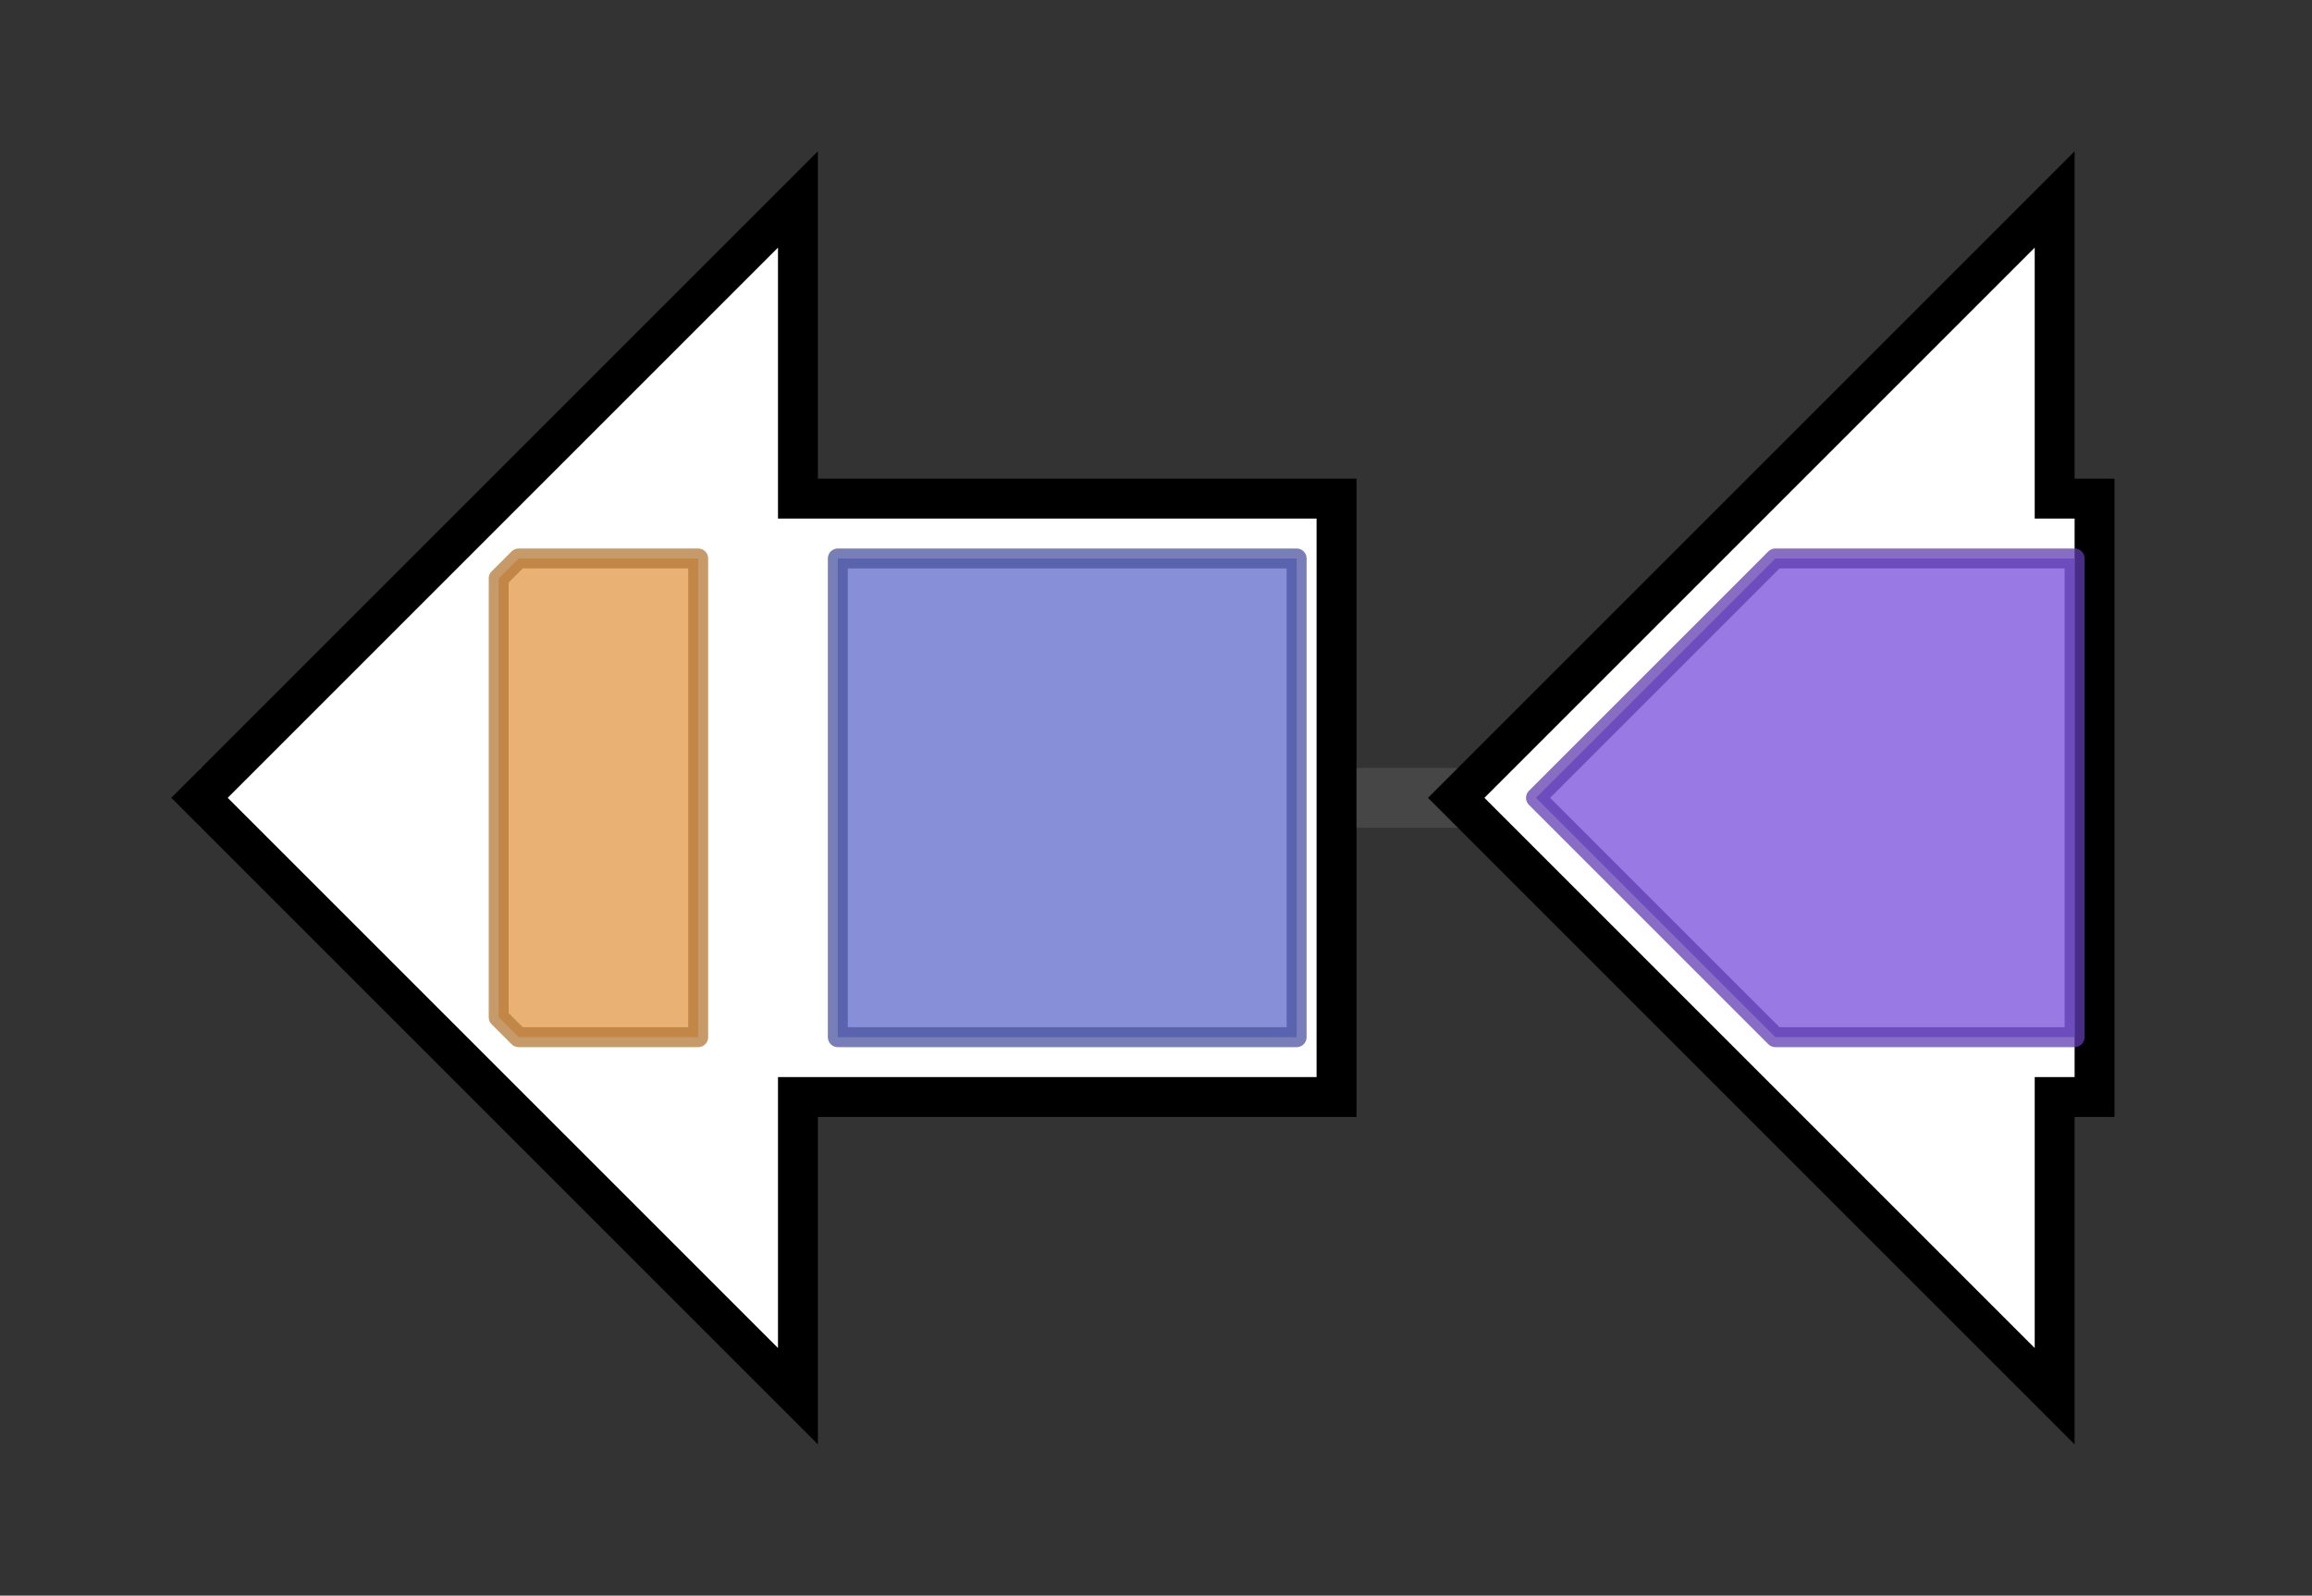 <svg version="1.1" baseProfile="full" xmlns="http://www.w3.org/2000/svg" width="115.9" height="80">
	<rect width="100%" height="100%" fill="#333333" stroke="none"/>
	<g>
		<line x1="10" y1="40.0" x2="105.9" y2="40.0" style="stroke:rgb(70,70,70); stroke-width:3 "/>
		<g>
			<title> (HMPREF9690_00879)
hypothetical protein</title>
			<polygon class=" (HMPREF9690_00879)
hypothetical protein" points="67,25 40,25 40,10 10,40 40,70 40,55 67,55" fill="rgb(255,255,255)" fill-opacity="1.0" stroke="rgb(0,0,0)" stroke-width="2"  />
			<g>
				<title>Acetyltransf_5 (PF13444)
"Acetyltransferase (GNAT) domain"</title>
				<polygon class="PF13444" points="25,29 26,28 35,28 35,52 26,52 25,51" stroke-linejoin="round" width="10" height="24" fill="rgb(226,151,71)" stroke="rgb(180,120,56)" stroke-width="1" opacity="0.75" />
			</g>
			<g>
				<title>Acyltransf_2 (PF19576)
"Acyltransferase"</title>
				<rect class="PF19576" x="42" y="28" stroke-linejoin="round" width="23" height="24" fill="rgb(94,105,201)" stroke="rgb(75,84,160)" stroke-width="1" opacity="0.75" />
			</g>
		</g>
		<g>
			<title> (HMPREF9690_00880)
delta-aminolevulinic acid dehydratase</title>
			<polygon class=" (HMPREF9690_00880)
delta-aminolevulinic acid dehydratase" points="105,25 103,25 103,10 73,40 103,70 103,55 105,55" fill="rgb(255,255,255)" fill-opacity="1.0" stroke="rgb(0,0,0)" stroke-width="2"  />
			<g>
				<title>ALAD (PF00490)
"Delta-aminolevulinic acid dehydratase"</title>
				<polygon class="PF00490" points="77,40 89,28 104,28 104,52 89,52" stroke-linejoin="round" width="31" height="24" fill="rgb(119,78,220)" stroke="rgb(95,62,176)" stroke-width="1" opacity="0.75" />
			</g>
		</g>
	</g>
</svg>
